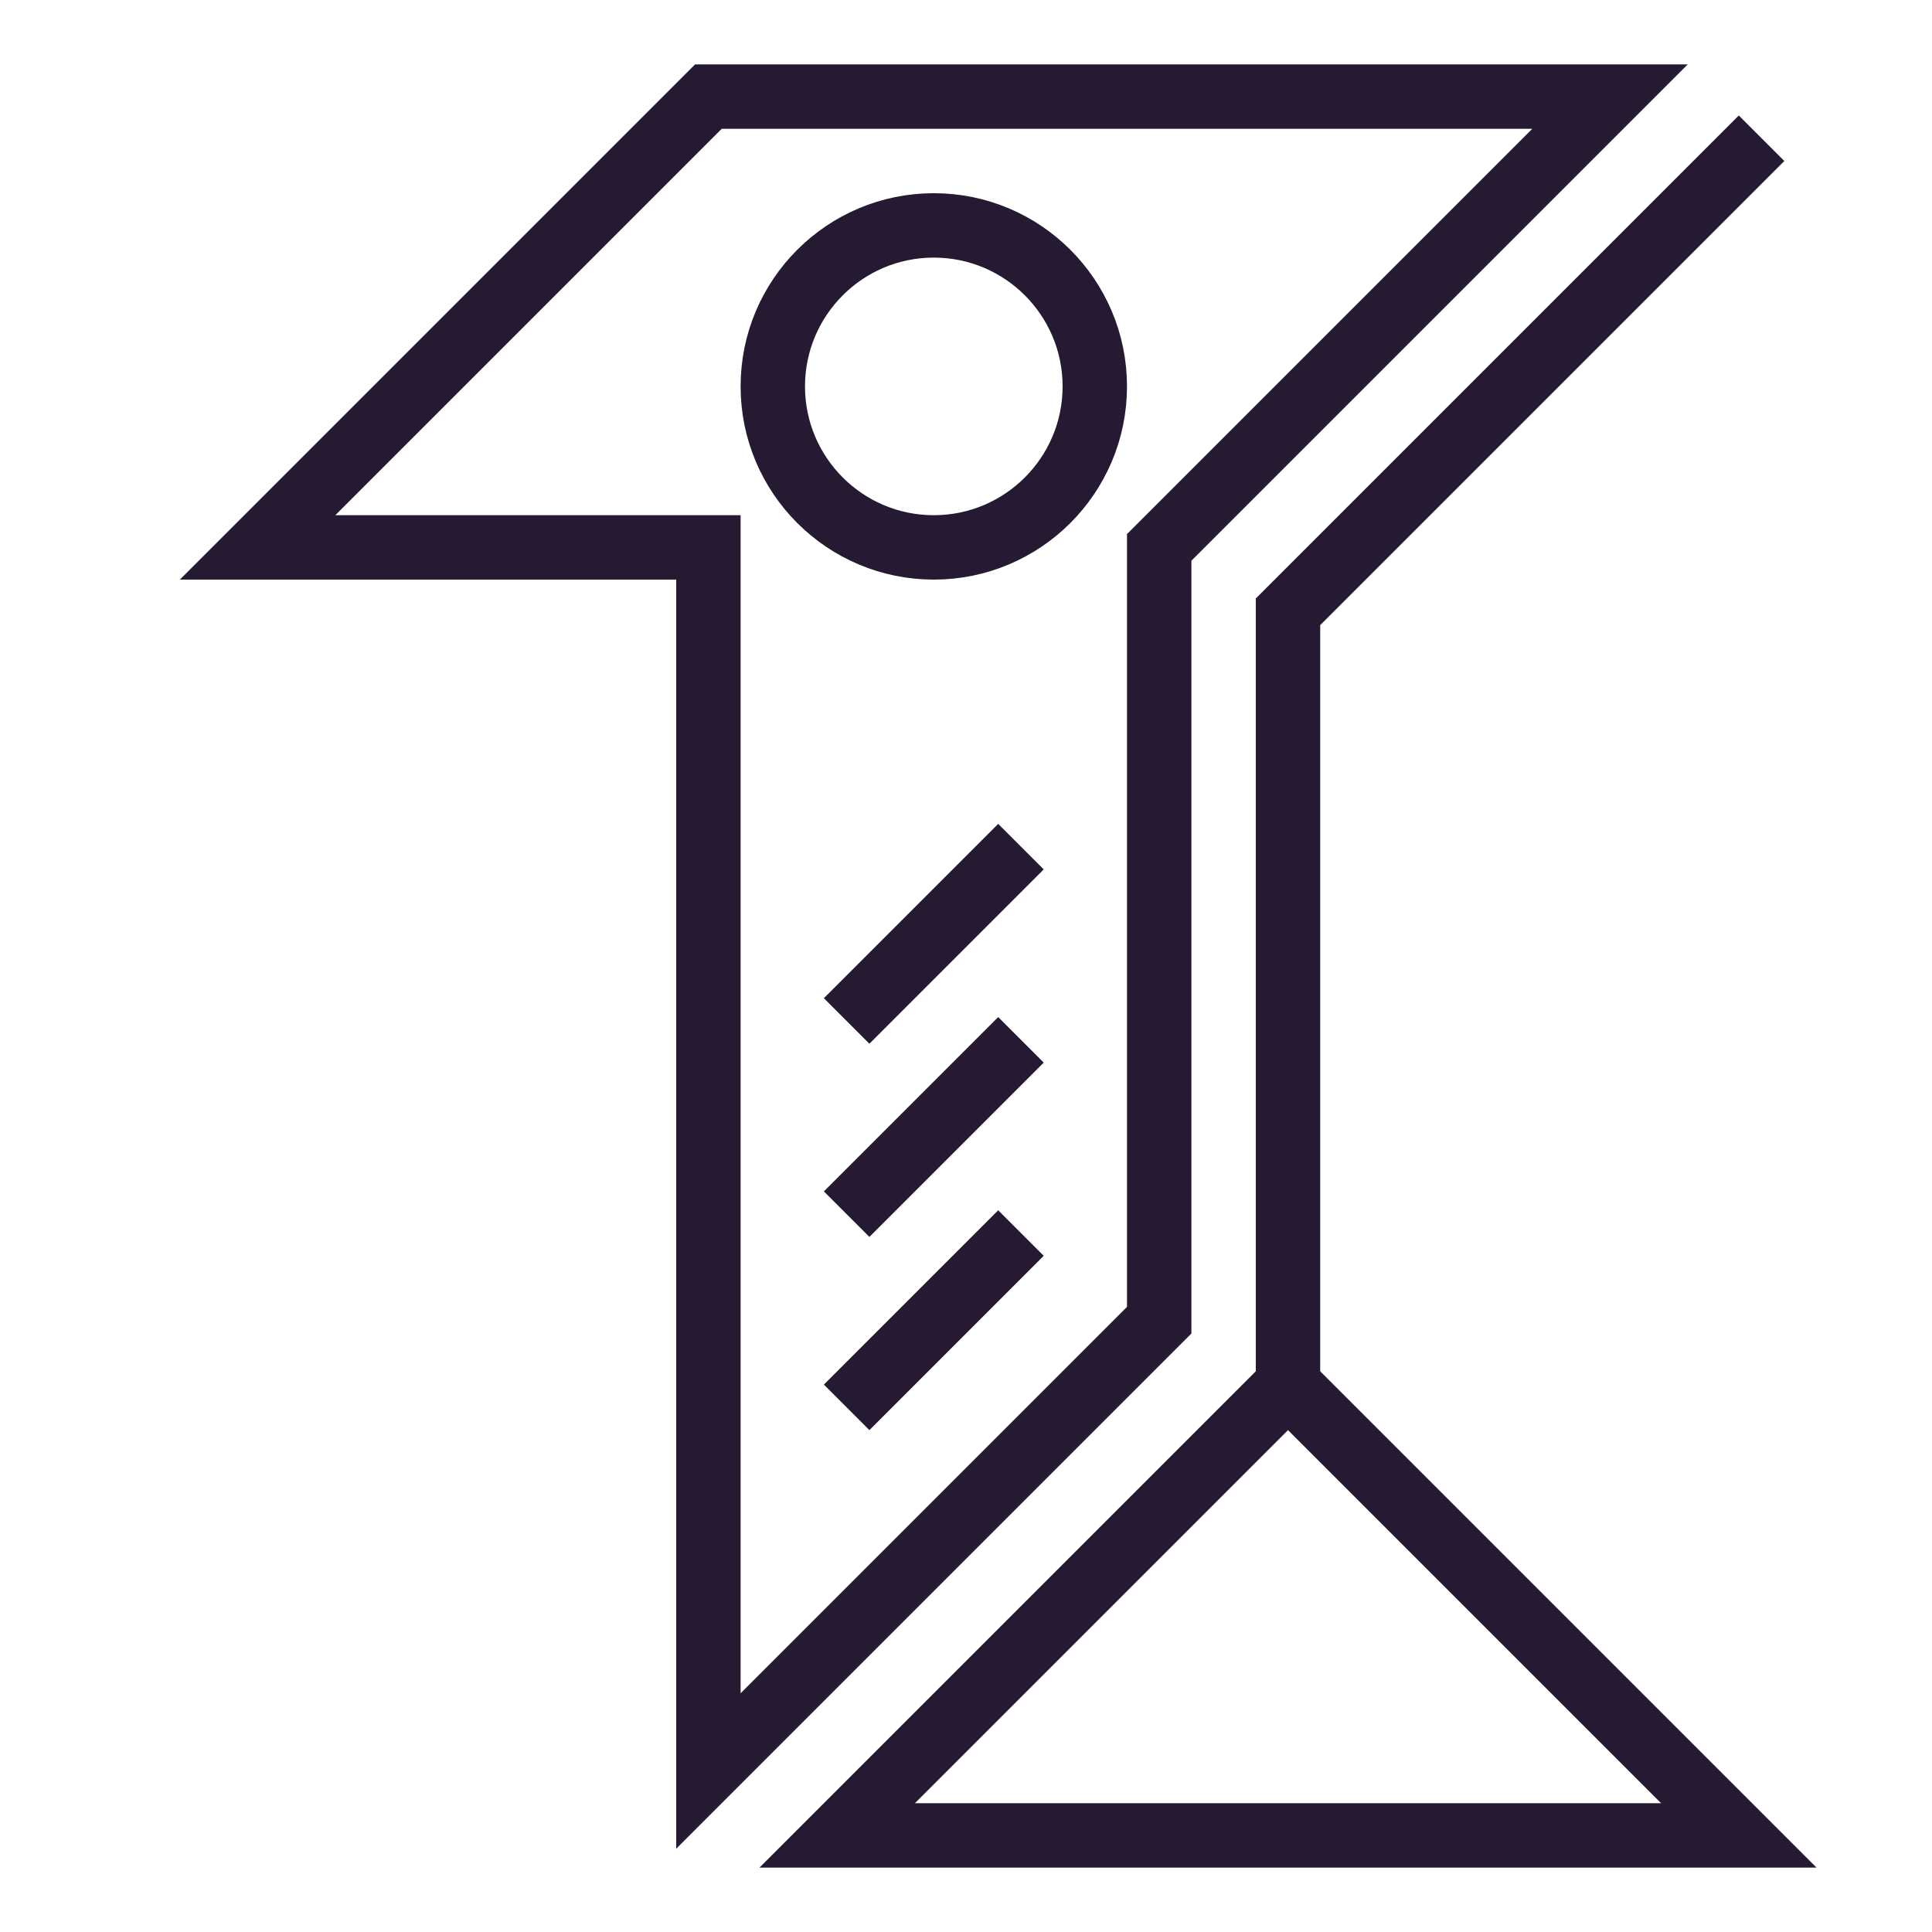 <svg xmlns="http://www.w3.org/2000/svg" xmlns:xlink="http://www.w3.org/1999/xlink" style="isolation:isolate" viewBox="0 0 150 150" width="150" height="150"><g style="isolation:isolate" id="TI"><path d=" M 55 137.5 L 90 102.5 L 90 42.5 L 125 7.5 L 55 7.5 L 20 42.5 L 55 42.5 L 55 137.5 Z " fill="none" vector-effect="non-scaling-stroke" stroke-width="5" stroke="rgb(38, 26, 50)" stroke-linejoin="miter" stroke-linecap="square" stroke-miterlimit="3"/><path d=" M 100 107.5 L 135 142.5 L 65 142.5 L 100 107.5 L 100 47.5 L 135 12.5" fill="none" vector-effect="non-scaling-stroke" stroke-width="5" stroke="rgb(38, 26, 50)" stroke-linejoin="miter" stroke-linecap="square" stroke-miterlimit="3"/><path d=" M 60 30 C 60 23.101 65.601 17.5 72.5 17.5 C 79.399 17.5 85 23.101 85 30 C 85 36.899 79.399 42.5 72.5 42.5 C 65.601 42.5 60 36.899 60 30 Z " fill="none" vector-effect="non-scaling-stroke" stroke-width="5" stroke="rgb(38, 26, 50)" stroke-linejoin="miter" stroke-linecap="square" stroke-miterlimit="3"/><line x1="67.5" y1="107.5" x2="77.5" y2="97.5" vector-effect="non-scaling-stroke" stroke-width="5" stroke="rgb(38, 26, 50)" stroke-linejoin="miter" stroke-linecap="square" stroke-miterlimit="3"/><line x1="67.5" y1="92.5" x2="77.5" y2="82.5" vector-effect="non-scaling-stroke" stroke-width="5" stroke="rgb(38, 26, 50)" stroke-linejoin="miter" stroke-linecap="square" stroke-miterlimit="3"/><line x1="67.5" y1="77.5" x2="77.5" y2="67.5" vector-effect="non-scaling-stroke" stroke-width="5" stroke="rgb(38, 26, 50)" stroke-linejoin="miter" stroke-linecap="square" stroke-miterlimit="3"/></g></svg>